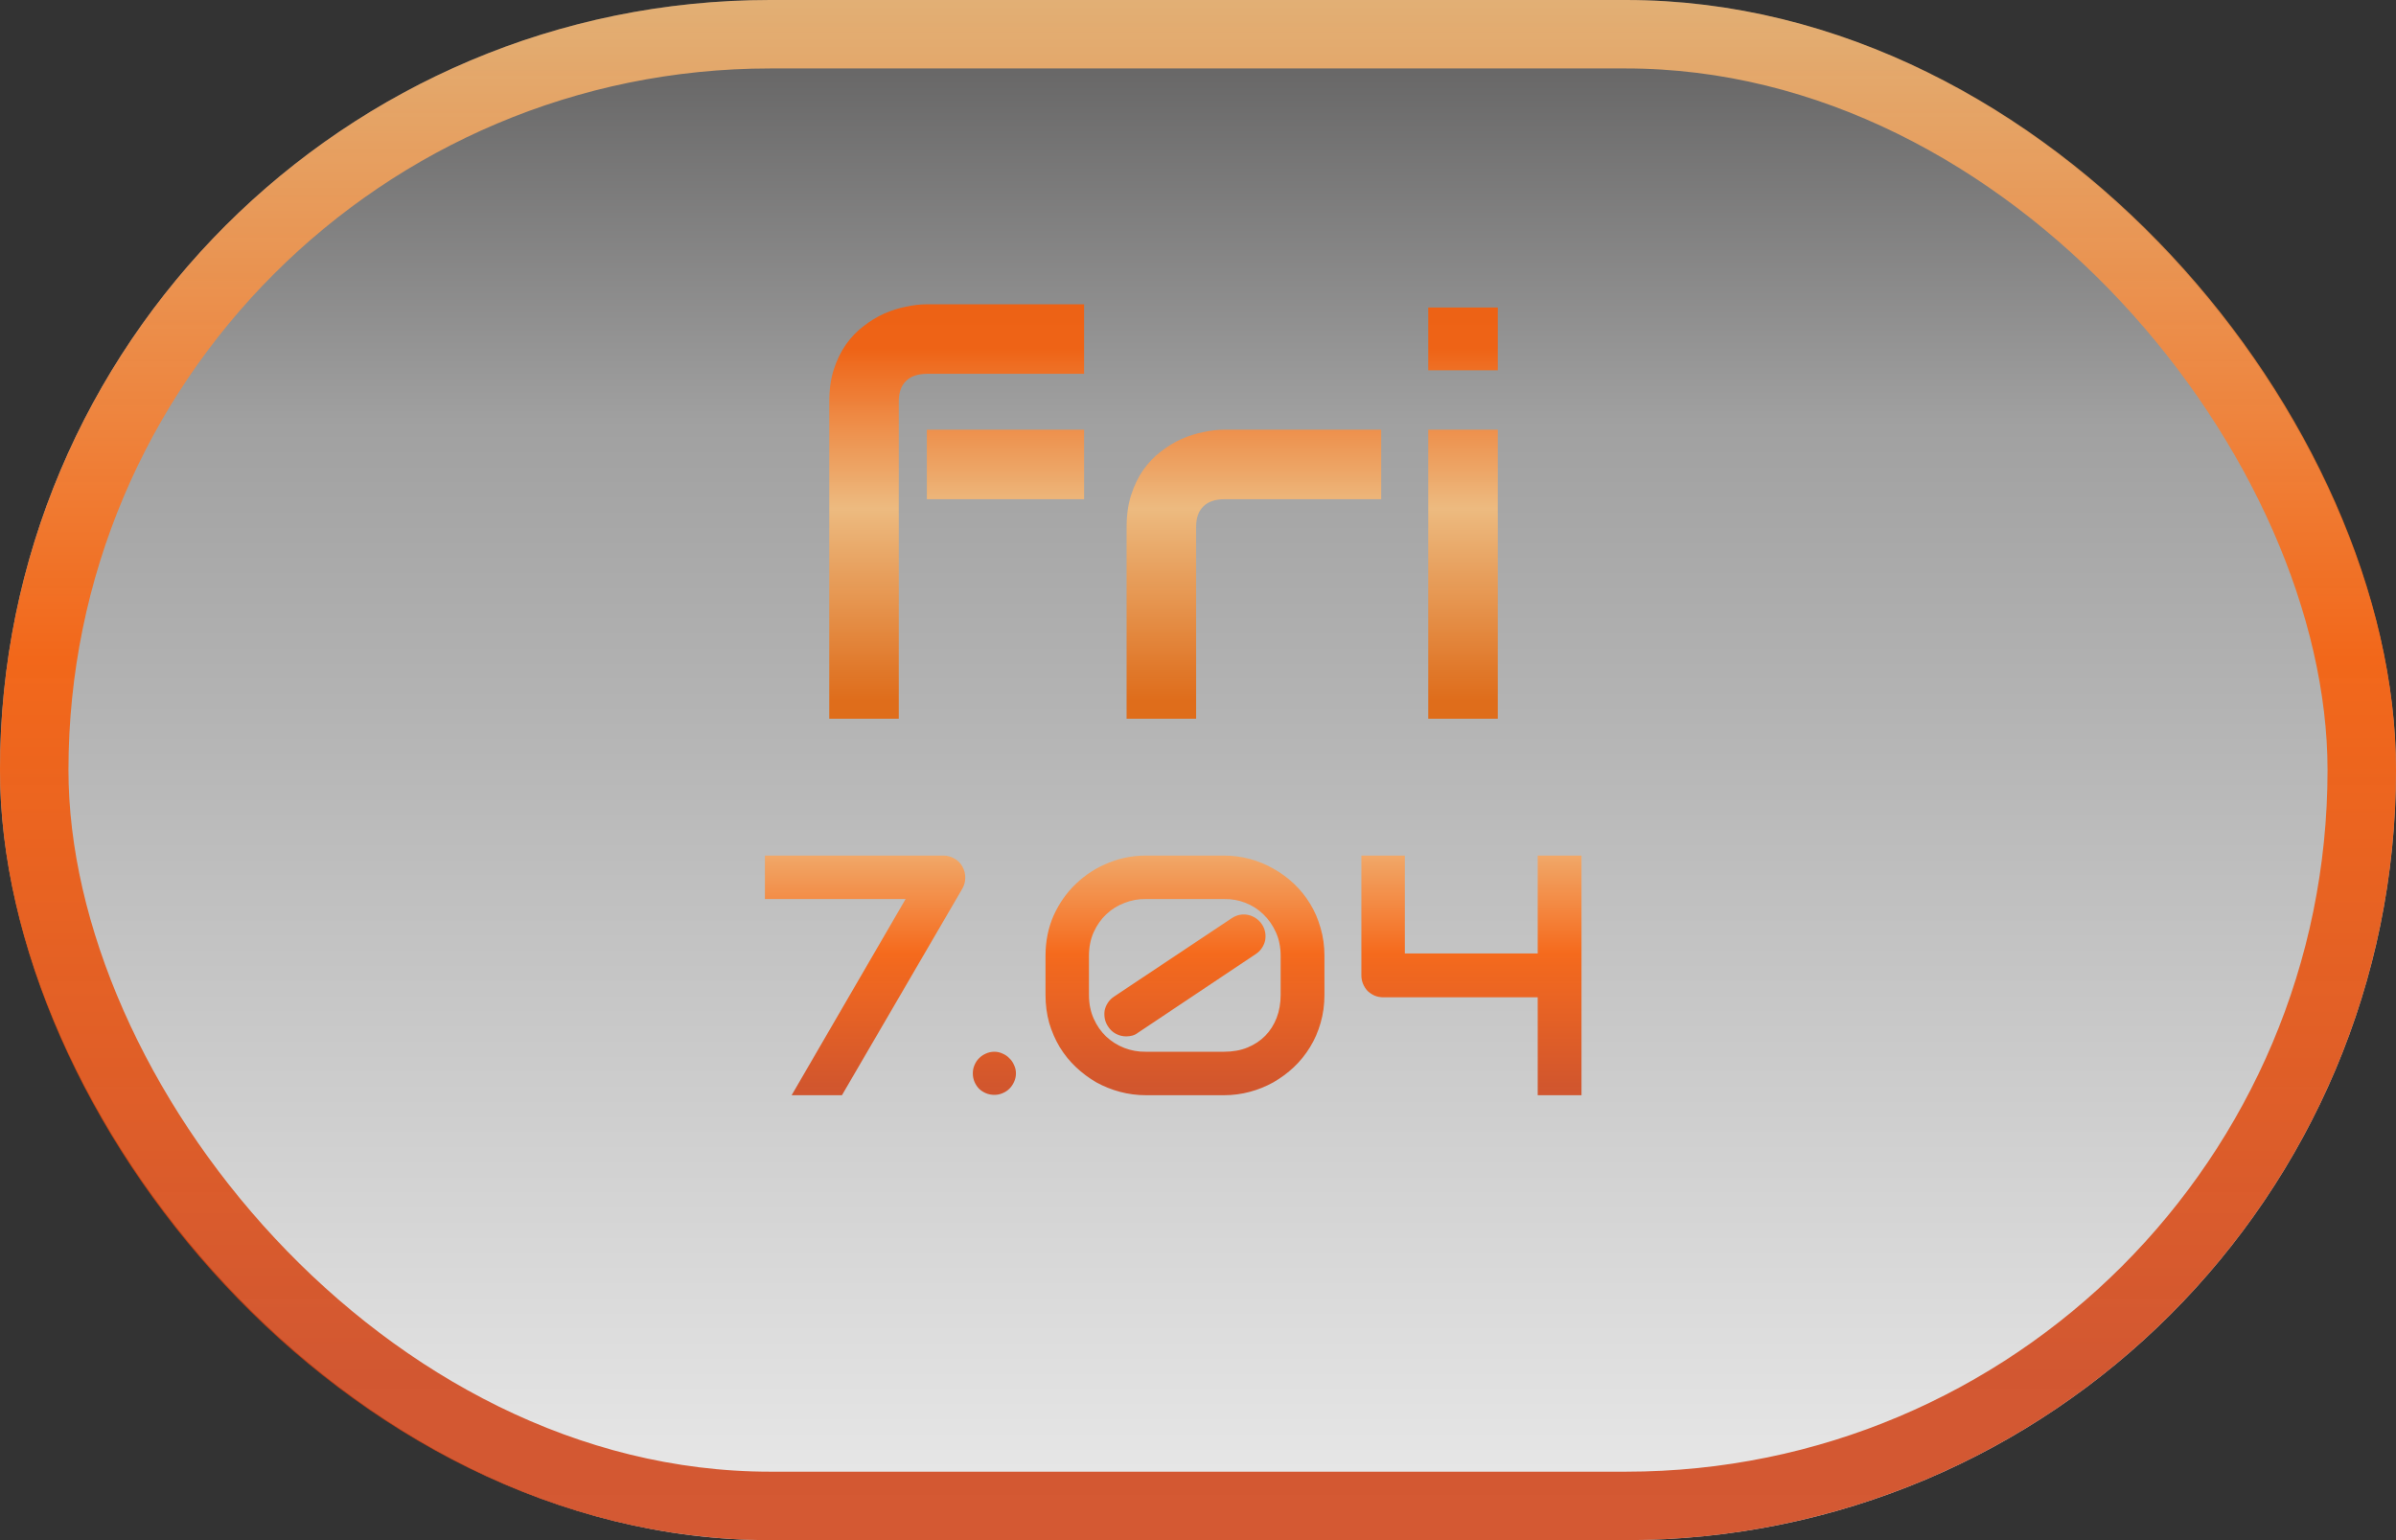 <svg width="70" height="45" viewBox="0 0 70 45" fill="none" xmlns="http://www.w3.org/2000/svg">
<rect x="0" y="0" width="70" height="45" fill="#333333" stroke="none"/>
<rect width="70" height="45" rx="22.5" fill="url(#paint0_linear_119_194)" fill-opacity="0.9"/>
<rect x="1" y="1" width="68" height="43" rx="21.5" stroke="url(#paint1_linear_119_194)" stroke-opacity="0.85" stroke-width="2"/>
<path d="M31.672 14.586H27.078V12.555H31.672V14.586ZM31.672 10.922H27.094C26.818 10.922 26.609 10.992 26.469 11.133C26.328 11.268 26.258 11.469 26.258 11.734V21H24.227V11.734C24.227 11.385 24.271 11.073 24.359 10.797C24.448 10.521 24.565 10.279 24.711 10.07C24.862 9.857 25.034 9.677 25.227 9.531C25.419 9.38 25.62 9.258 25.828 9.164C26.042 9.07 26.255 9.003 26.469 8.961C26.682 8.914 26.885 8.891 27.078 8.891H31.672V10.922ZM40.352 14.586H35.781C35.505 14.586 35.297 14.656 35.156 14.797C35.016 14.932 34.945 15.133 34.945 15.398V21H32.914V15.398C32.914 15.05 32.958 14.737 33.047 14.461C33.135 14.185 33.253 13.943 33.398 13.734C33.55 13.521 33.721 13.341 33.914 13.195C34.107 13.044 34.307 12.922 34.516 12.828C34.729 12.734 34.943 12.667 35.156 12.625C35.375 12.578 35.578 12.555 35.766 12.555H40.352V14.586ZM43.758 10.82H41.727V8.984H43.758V10.82ZM43.758 21H41.727V12.555H43.758V21Z" fill="url(#paint2_linear_119_194)" fill-opacity="0.85"/>
<path d="M28.118 25.32C28.174 25.421 28.201 25.529 28.201 25.643C28.201 25.753 28.174 25.859 28.118 25.96L24.598 32H23.128L26.458 26.268H22.347V24.998H27.566C27.68 24.998 27.786 25.027 27.884 25.086C27.985 25.141 28.063 25.219 28.118 25.32ZM29.681 31.36C29.681 31.448 29.663 31.531 29.627 31.609C29.594 31.684 29.549 31.751 29.49 31.81C29.435 31.865 29.368 31.909 29.29 31.941C29.215 31.974 29.135 31.99 29.051 31.99C28.963 31.99 28.88 31.974 28.802 31.941C28.727 31.909 28.66 31.865 28.602 31.81C28.546 31.751 28.502 31.684 28.47 31.609C28.437 31.531 28.421 31.448 28.421 31.36C28.421 31.276 28.437 31.196 28.47 31.121C28.502 31.043 28.546 30.976 28.602 30.921C28.66 30.862 28.727 30.817 28.802 30.784C28.88 30.748 28.963 30.73 29.051 30.73C29.135 30.73 29.215 30.748 29.29 30.784C29.368 30.817 29.435 30.862 29.49 30.921C29.549 30.976 29.594 31.043 29.627 31.121C29.663 31.196 29.681 31.276 29.681 31.36ZM38.694 29.07C38.694 29.357 38.657 29.629 38.582 29.886C38.51 30.14 38.408 30.376 38.274 30.594C38.141 30.812 37.983 31.007 37.801 31.18C37.618 31.352 37.418 31.5 37.2 31.624C36.985 31.744 36.756 31.837 36.512 31.902C36.268 31.967 36.019 32 35.765 32H33.475C33.217 32 32.967 31.967 32.723 31.902C32.478 31.837 32.247 31.744 32.029 31.624C31.814 31.5 31.616 31.352 31.434 31.18C31.251 31.007 31.093 30.812 30.96 30.594C30.83 30.376 30.727 30.14 30.652 29.886C30.581 29.629 30.545 29.357 30.545 29.07V27.928C30.545 27.498 30.625 27.104 30.784 26.746C30.947 26.388 31.163 26.08 31.434 25.823C31.704 25.563 32.015 25.361 32.366 25.218C32.721 25.071 33.09 24.998 33.475 24.998H35.765C36.019 24.998 36.268 25.031 36.512 25.096C36.756 25.161 36.985 25.255 37.2 25.379C37.418 25.499 37.618 25.646 37.801 25.818C37.983 25.991 38.141 26.186 38.274 26.404C38.408 26.622 38.51 26.86 38.582 27.117C38.657 27.371 38.694 27.641 38.694 27.928V29.07ZM37.415 27.928C37.415 27.677 37.37 27.449 37.278 27.244C37.187 27.039 37.065 26.863 36.912 26.717C36.762 26.57 36.588 26.458 36.39 26.38C36.191 26.302 35.983 26.264 35.765 26.268H33.475C33.263 26.264 33.056 26.302 32.855 26.38C32.656 26.455 32.478 26.565 32.322 26.712C32.169 26.855 32.046 27.031 31.951 27.239C31.86 27.444 31.814 27.674 31.814 27.928V29.07C31.814 29.324 31.86 29.554 31.951 29.759C32.042 29.964 32.164 30.14 32.317 30.286C32.47 30.429 32.646 30.54 32.845 30.618C33.047 30.696 33.257 30.734 33.475 30.73H35.765C36.015 30.73 36.242 30.69 36.443 30.608C36.648 30.524 36.823 30.408 36.966 30.262C37.109 30.115 37.22 29.941 37.298 29.739C37.376 29.534 37.415 29.311 37.415 29.07V27.928ZM36.863 27C36.912 27.072 36.945 27.15 36.961 27.234C36.977 27.316 36.977 27.397 36.961 27.479C36.945 27.557 36.912 27.631 36.863 27.703C36.818 27.771 36.758 27.83 36.683 27.879L33.255 30.169C33.2 30.211 33.143 30.241 33.084 30.257C33.025 30.273 32.965 30.281 32.903 30.281C32.799 30.281 32.7 30.257 32.605 30.208C32.511 30.159 32.435 30.089 32.376 29.998C32.327 29.926 32.295 29.85 32.278 29.769C32.262 29.684 32.26 29.602 32.273 29.524C32.29 29.443 32.321 29.368 32.366 29.3C32.412 29.228 32.472 29.168 32.547 29.119L35.984 26.829C36.056 26.78 36.133 26.748 36.214 26.731C36.298 26.715 36.38 26.715 36.458 26.731C36.539 26.748 36.614 26.779 36.683 26.824C36.754 26.87 36.815 26.928 36.863 27ZM46.204 32H44.925V29.139H40.413C40.322 29.139 40.237 29.122 40.159 29.09C40.081 29.054 40.013 29.009 39.954 28.953C39.899 28.895 39.855 28.826 39.822 28.748C39.79 28.67 39.773 28.587 39.773 28.499V24.998H41.043V27.859H44.925V24.998H46.204V32Z" fill="url(#paint3_linear_119_194)" fill-opacity="0.85"/>
<defs>
<linearGradient id="paint0_linear_119_194" x1="35" y1="0" x2="35" y2="45" gradientUnits="userSpaceOnUse">
<stop stop-color="#626161"/>
<stop offset="0.276" stop-color="#ADADAD"/>
<stop offset="1" stop-color="white"/>
</linearGradient>
<linearGradient id="paint1_linear_119_194" x1="35" y1="0" x2="35" y2="45" gradientUnits="userSpaceOnUse">
<stop stop-color="#F9BE79"/>
<stop offset="0.427" stop-color="#FE5B00"/>
<stop offset="0.891" stop-color="#D04013"/>
</linearGradient>
<linearGradient id="paint2_linear_119_194" x1="34" y1="8" x2="34" y2="22" gradientUnits="userSpaceOnUse">
<stop offset="0.156" stop-color="#FE5B00"/>
<stop offset="0.49" stop-color="#F9BE79"/>
<stop offset="0.891" stop-color="#E66000"/>
</linearGradient>
<linearGradient id="paint3_linear_119_194" x1="34.5" y1="24" x2="34.5" y2="33" gradientUnits="userSpaceOnUse">
<stop stop-color="#F9BE79"/>
<stop offset="0.427" stop-color="#FE5B00"/>
<stop offset="0.891" stop-color="#D04013"/>
</linearGradient>
</defs>
</svg>
